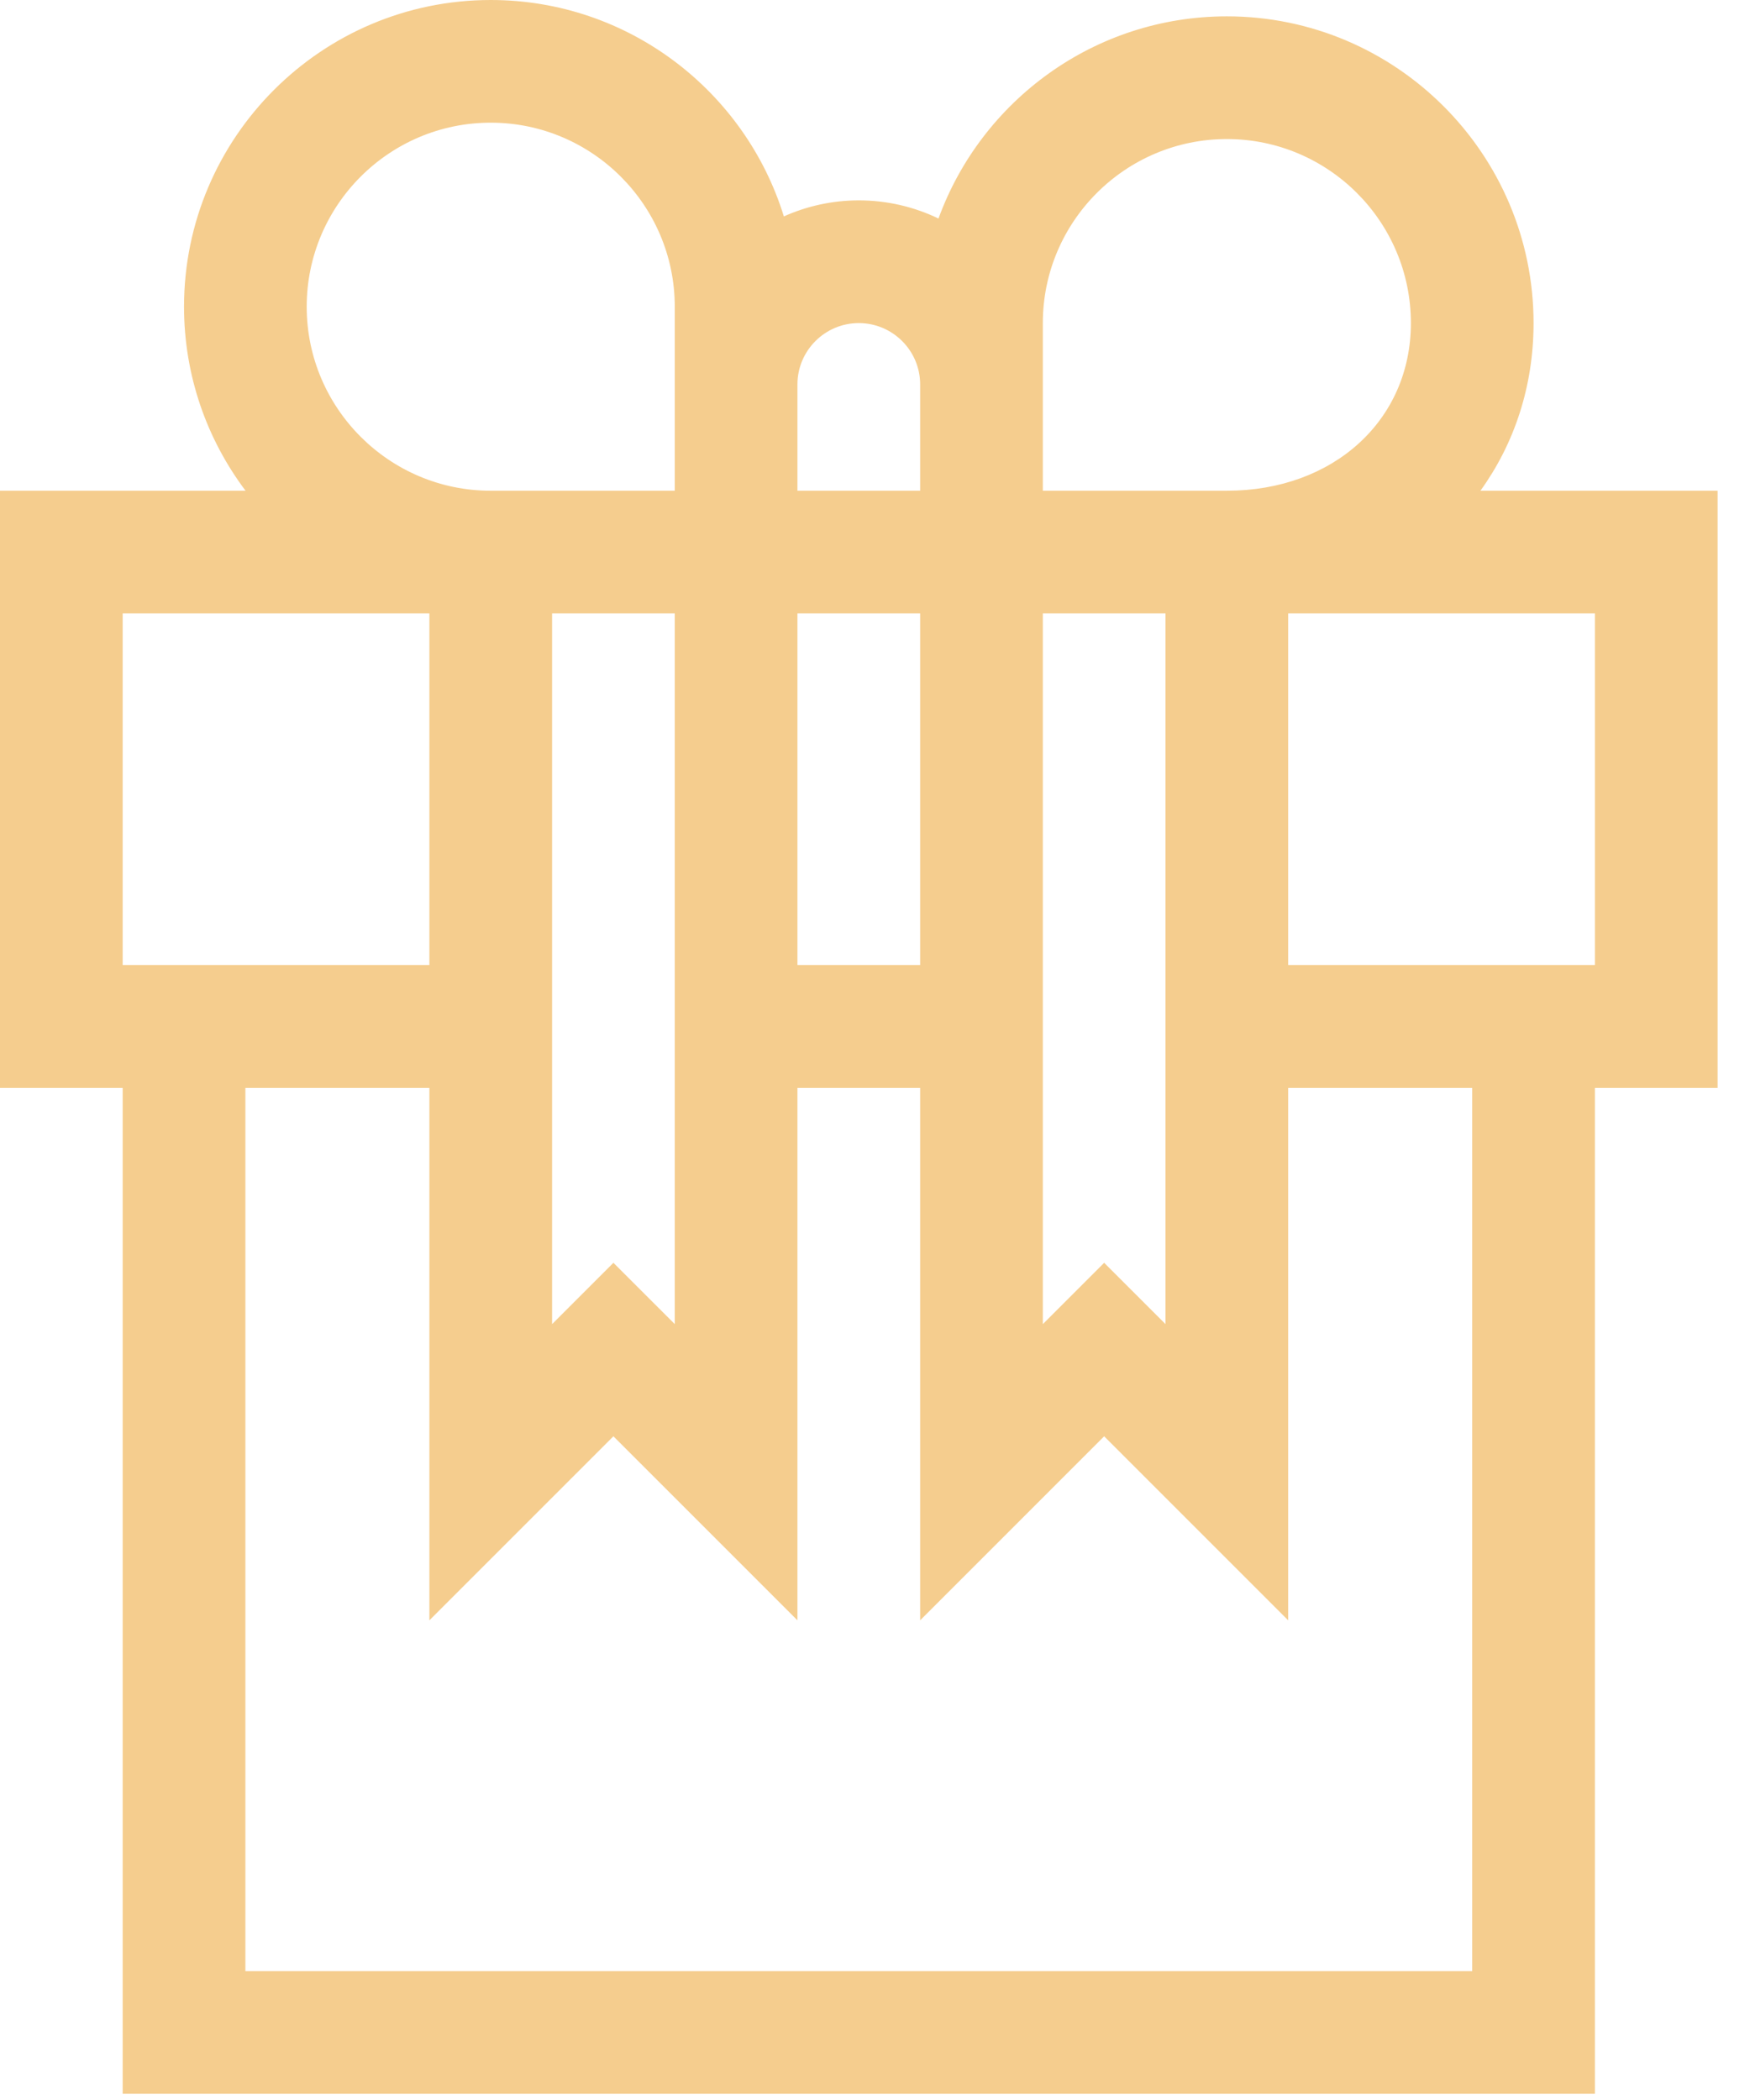 <svg width="50" height="60" viewBox="0 0 50 60" fill="none" xmlns="http://www.w3.org/2000/svg">
<path d="M42.298 14.021C43.262 12.685 43.816 11.043 43.816 9.231C43.816 4.399 39.885 0.467 35.053 0.467C31.269 0.467 28.038 2.878 26.814 6.244C26.125 5.912 25.352 5.725 24.537 5.725C23.775 5.725 23.051 5.89 22.396 6.183C21.292 2.606 17.955 0 14.021 0C9.189 0 5.258 3.931 5.258 8.763C5.258 10.735 5.913 12.555 7.016 14.021H0V31.08H3.505V59.823H45.569V31.08H49.074V14.021H42.298ZM29.795 9.231C29.795 6.331 32.154 3.973 35.053 3.973C37.952 3.973 40.311 6.331 40.311 9.231C40.311 12.006 38.099 14.021 35.053 14.021H29.795V9.231ZM29.795 17.526H33.3V37.832L31.547 36.08L29.795 37.832V17.526ZM22.784 10.983C22.784 10.017 23.571 9.231 24.537 9.231C25.503 9.231 26.29 10.017 26.29 10.983V14.021H22.784V10.983ZM22.784 17.526H26.29V27.575H22.784V17.526ZM14.021 3.505C16.92 3.505 19.279 5.864 19.279 8.763V14.021H14.021C11.122 14.021 8.763 11.662 8.763 8.763C8.763 5.864 11.122 3.505 14.021 3.505ZM19.279 17.526V37.832L17.526 36.08L15.774 37.832V17.526H19.279ZM3.505 17.526H12.268V27.575H3.505V17.526ZM42.063 56.318H7.011V31.08H12.268V46.295L17.526 41.037L22.784 46.295V31.08H26.29V46.295L31.547 41.037L36.805 46.295V31.08H42.063V56.318ZM45.569 27.575H36.805V17.526H45.569V27.575Z" fill="#F5CD8E"/>
</svg>
